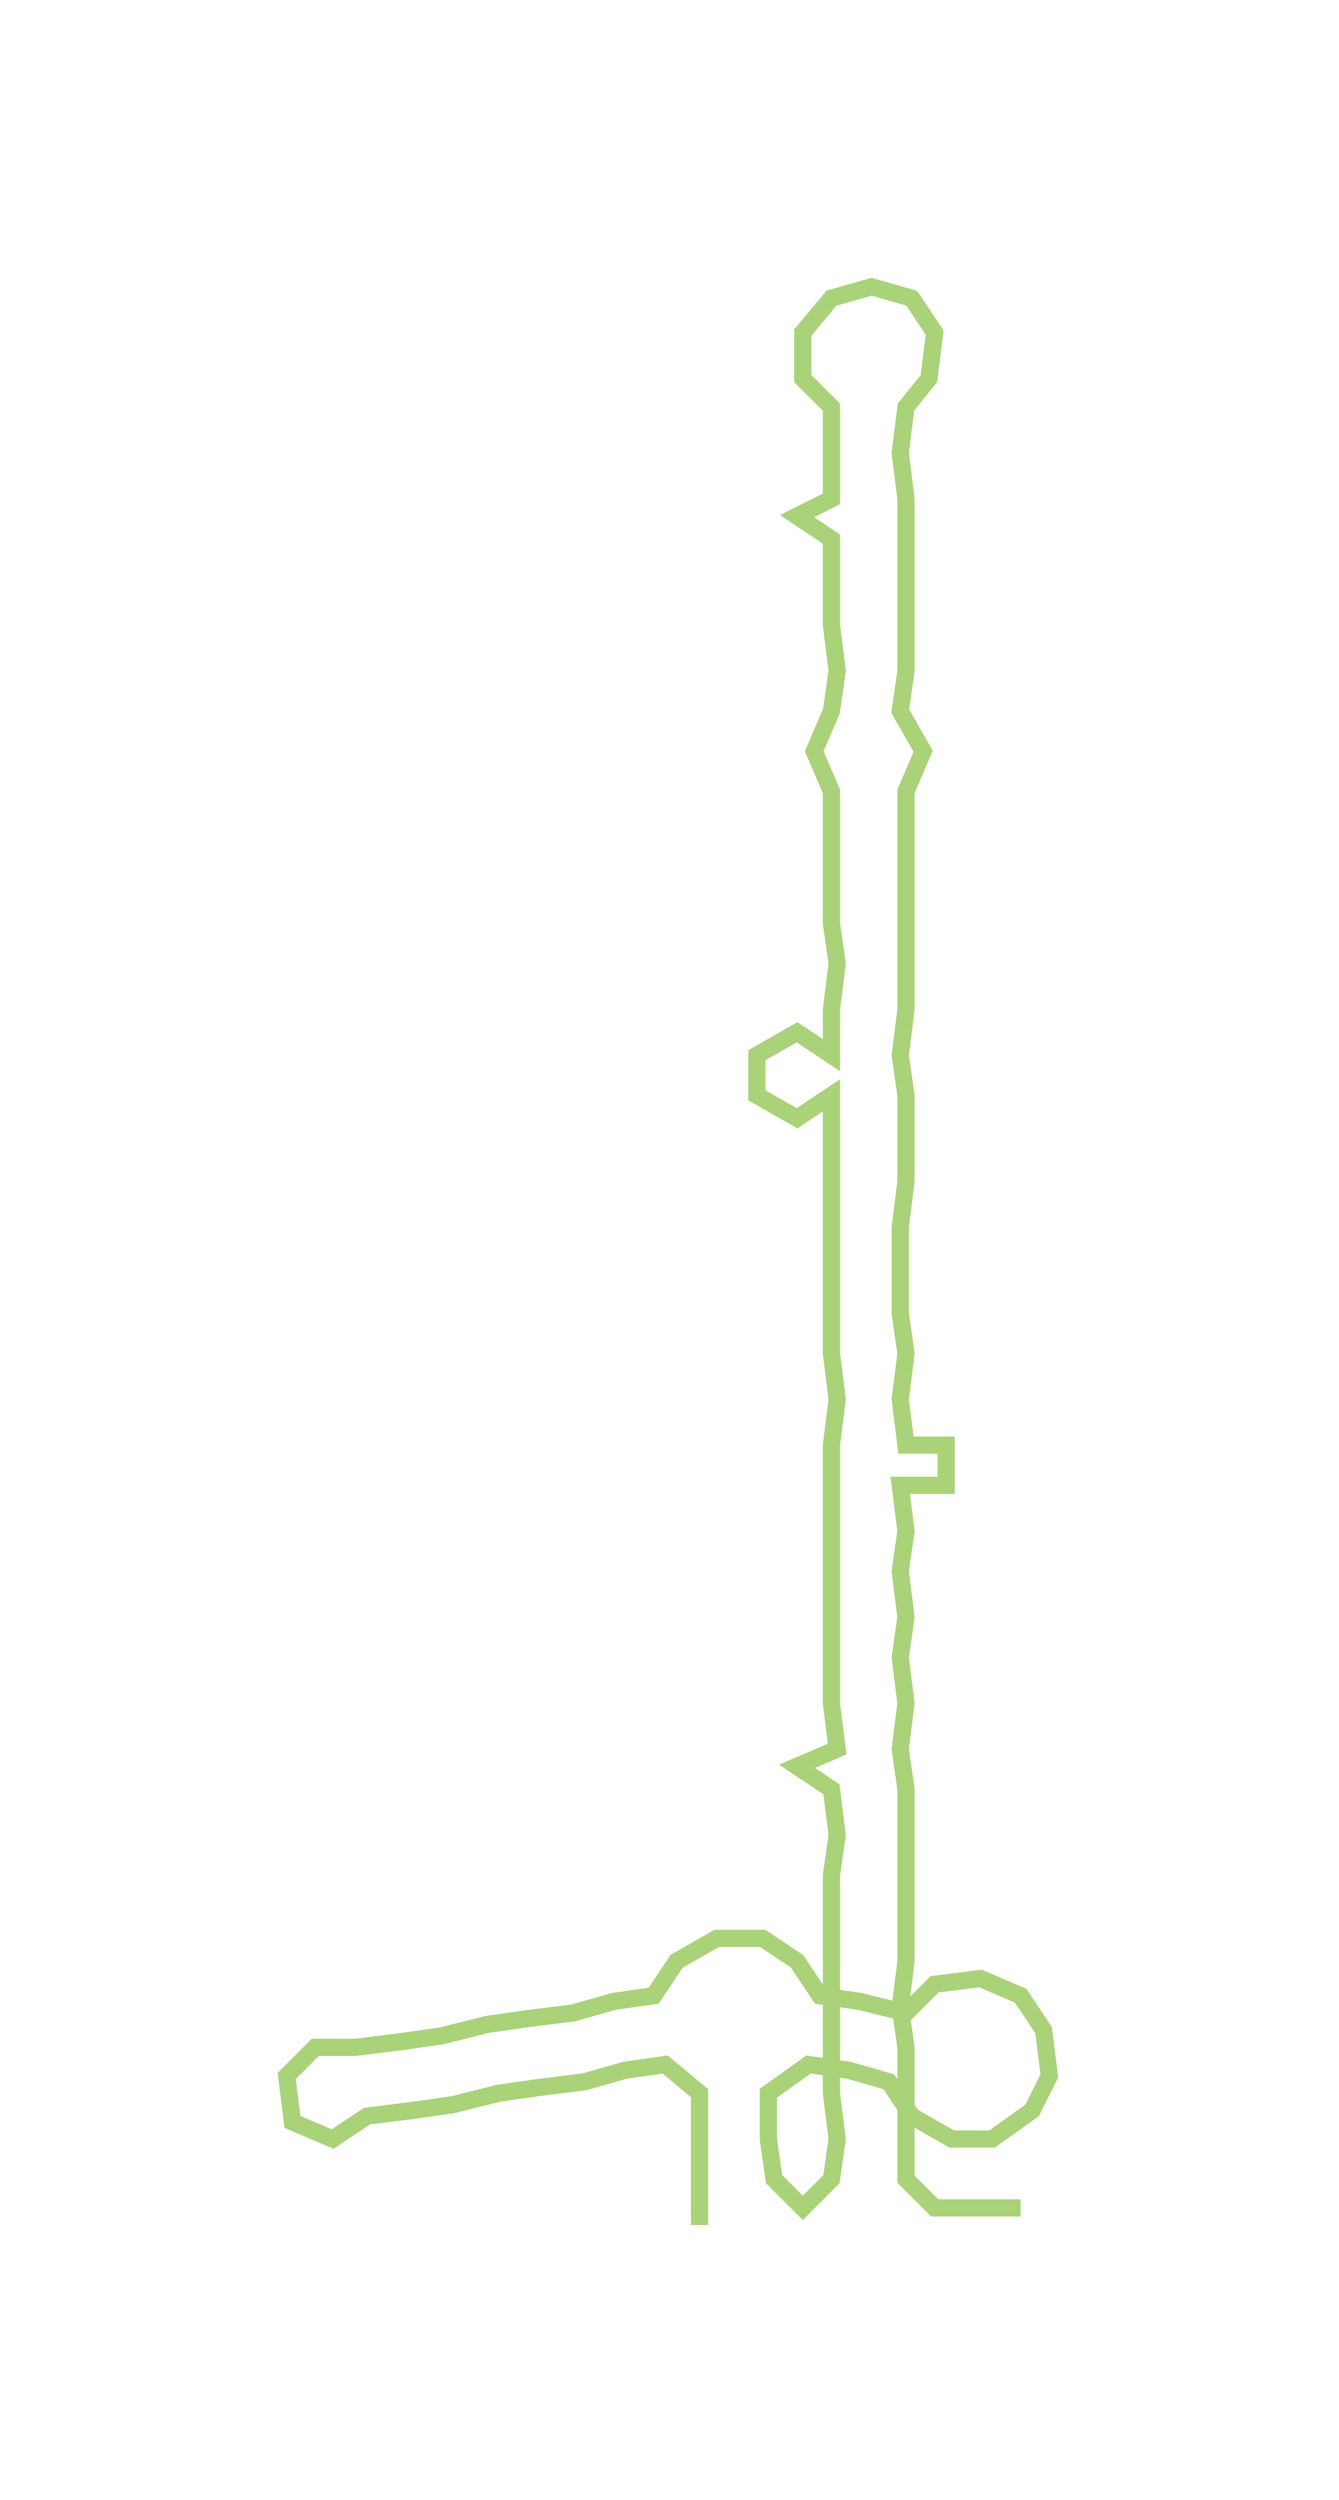 <ns0:svg xmlns:ns0="http://www.w3.org/2000/svg" width="160.69px" height="300px" viewBox="0 0 233.52 435.97"><ns0:path style="stroke:#a9d279;stroke-width:3px;fill:none;" d="M122 388 L122 388 L122 380 L122 373 L122 365 L116 360 L109 361 L102 363 L94 364 L87 365 L79 367 L72 368 L64 369 L58 373 L51 370 L50 362 L55 357 L62 357 L70 356 L77 355 L85 353 L92 352 L100 351 L107 349 L114 348 L118 342 L125 338 L133 338 L139 342 L143 348 L150 349 L158 351 L163 346 L171 345 L178 348 L182 354 L183 362 L180 368 L173 373 L166 373 L159 369 L155 363 L148 361 L141 360 L134 365 L134 373 L135 380 L140 385 L145 380 L146 373 L145 365 L145 357 L145 350 L145 342 L145 335 L145 327 L146 320 L145 312 L139 308 L146 305 L145 297 L145 289 L145 282 L145 274 L145 267 L145 259 L145 252 L146 244 L145 236 L145 229 L145 221 L145 214 L145 206 L145 199 L145 191 L139 195 L132 191 L132 184 L139 180 L145 184 L145 176 L146 168 L145 161 L145 153 L145 146 L145 138 L142 131 L145 124 L146 117 L145 109 L145 102 L145 94 L139 90 L145 87 L145 79 L145 71 L140 66 L140 58 L145 52 L152 50 L159 52 L163 58 L162 66 L158 71 L157 79 L158 87 L158 94 L158 102 L158 109 L158 117 L157 124 L161 131 L158 138 L158 146 L158 153 L158 161 L158 168 L158 176 L157 184 L158 191 L158 199 L158 206 L157 214 L157 221 L157 229 L158 236 L157 244 L158 252 L165 252 L165 259 L157 259 L158 267 L157 274 L158 282 L157 289 L158 297 L157 305 L158 312 L158 320 L158 327 L158 335 L158 342 L157 350 L158 357 L158 365 L158 373 L158 380 L163 385 L171 385 L178 385" /></ns0:svg>